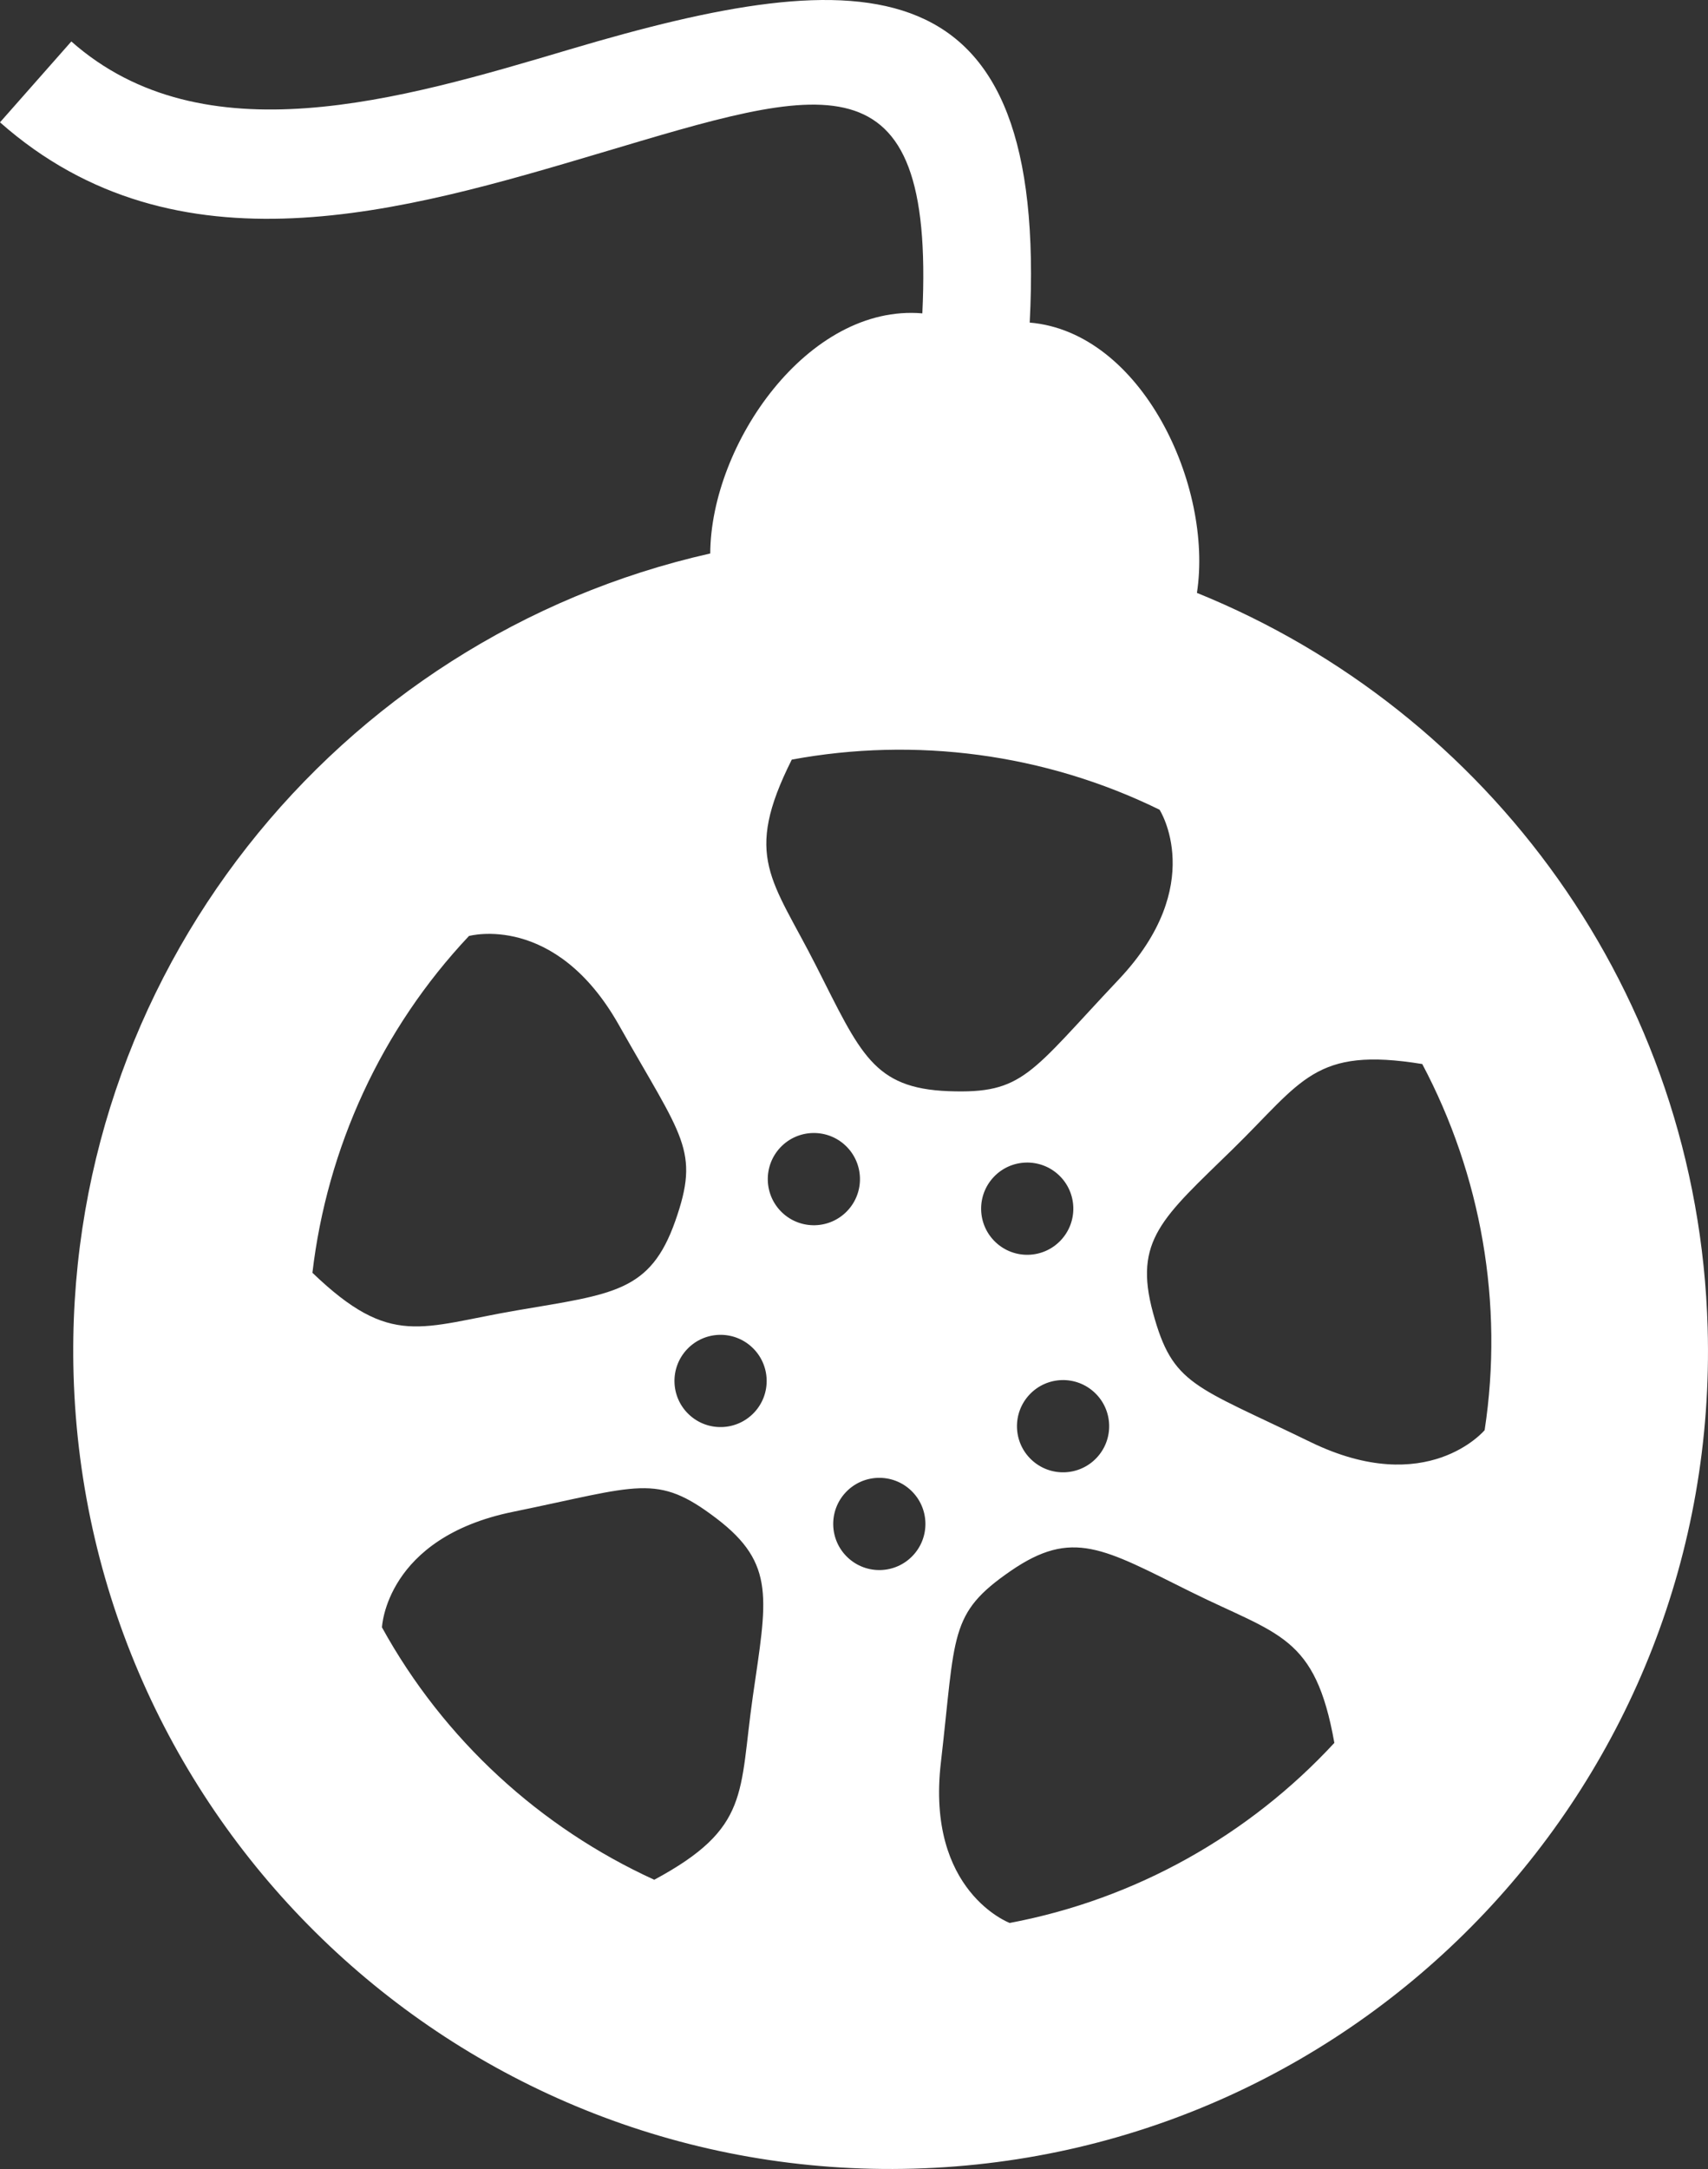 <svg version="1.1" id="图层_1" x="0px" y="0px" width="147.262px" height="186.905px" viewBox="0 0 147.262 186.905" enable-background="new 0 0 147.262 186.905" xml:space="preserve" xmlns="http://www.w3.org/2000/svg" xmlns:xlink="http://www.w3.org/1999/xlink" xmlns:xml="http://www.w3.org/XML/1998/namespace">
  <rect x="0" y="0" width="147.262" height="186.905" fill="#333333" stroke="none"/>
  <path fill="#FFFFFF" d="M49.172,4.242C34.492,8.606,17.55,13.639,6.151,3.573L0,10.541c15.268,13.488,34.847,7.671,51.81,2.63
	c19.05-5.666,28.812-9,27.713,13.832c-9.844-0.84-18.237,11.253-18.287,20.691c-32.224,7.252-55.87,36.482-54.893,70.74
	c1.106,38.905,33.54,69.547,72.447,68.441c38.905-1.104,69.55-33.539,68.442-72.444c-0.818-28.863-18.883-53.16-44.034-63.341
	c1.417-9.219-4.748-22.469-14.417-23.293C90.386-3.635,74.639-3.326,49.172,4.242z M40.433,80.656c0,0,7.432-2.067,12.931,7.677
	c5.499,9.746,7.009,10.764,4.858,16.882c-2.155,6.12-5.337,6.281-13.646,7.7c-8.307,1.418-10.842,3.291-17.64-3.239
	C28.198,98.939,32.851,88.706,40.433,80.656z M72.924,128.59c1.508-1.595,4.023-1.665,5.62-0.159
	c1.596,1.51,1.667,4.023,0.159,5.618c-1.507,1.596-4.022,1.667-5.618,0.16C71.488,132.702,71.417,130.185,72.924,128.59z
	 M59.396,121.887c-1.595-1.507-1.666-4.021-0.159-5.618c1.508-1.596,4.022-1.667,5.618-0.159s1.669,4.022,0.162,5.617
	C63.507,123.323,60.992,123.396,59.396,121.887z M56.409,161.981c-9.832-4.492-18.14-12.066-23.476-21.749
	c0,0,0.314-7.709,11.275-9.952c10.963-2.243,12.395-3.369,17.558,0.56c5.167,3.925,4.341,7.002,3.142,15.346
	S64.712,157.515,56.409,161.981z M115.047,150.186c-7.34,7.937-17.125,13.47-27.992,15.517c0,0-7.226-2.704-5.934-13.819
	c1.288-11.118,0.667-12.828,6.01-16.508c5.344-3.682,8.008-1.938,15.562,1.807C110.249,140.927,113.396,140.904,115.047,150.186z
	 M94.546,125.627c-1.507,1.595-4.023,1.667-5.618,0.159c-1.598-1.508-1.667-4.022-0.16-5.619c1.506-1.595,4.022-1.667,5.617-0.159
	C95.983,121.516,96.053,124.032,94.546,125.627z M73.06,104.336c-1.508,1.596-4.023,1.666-5.618,0.16
	c-1.594-1.509-1.667-4.024-0.159-5.62c1.507-1.596,4.022-1.666,5.618-0.159C74.495,100.226,74.568,102.74,73.06,104.336z
	 M85.837,107.042c-1.596-1.507-1.667-4.023-0.159-5.62c1.506-1.595,4.022-1.665,5.619-0.158c1.595,1.508,1.666,4.022,0.158,5.619
	C89.948,108.478,87.434,108.55,85.837,107.042z M128.004,123.238c0,0-4.939,5.921-15.008,1.028
	c-10.057-4.896-11.879-4.876-13.583-11.138c-1.707-6.261,0.821-8.198,6.853-14.084c6.034-5.89,7.055-8.868,16.36-7.355
	C127.69,101.24,129.672,112.31,128.004,123.238z M96.464,84.396c-7.683,8.133-8.208,9.877-14.693,9.631
	c-6.482-0.251-7.575-3.241-11.388-10.761c-3.811-7.52-6.346-9.386-2.117-17.809c10.628-1.967,21.782-0.546,31.709,4.317
	C99.977,69.774,104.15,76.262,96.464,84.396z" class="color c1"/>
</svg>